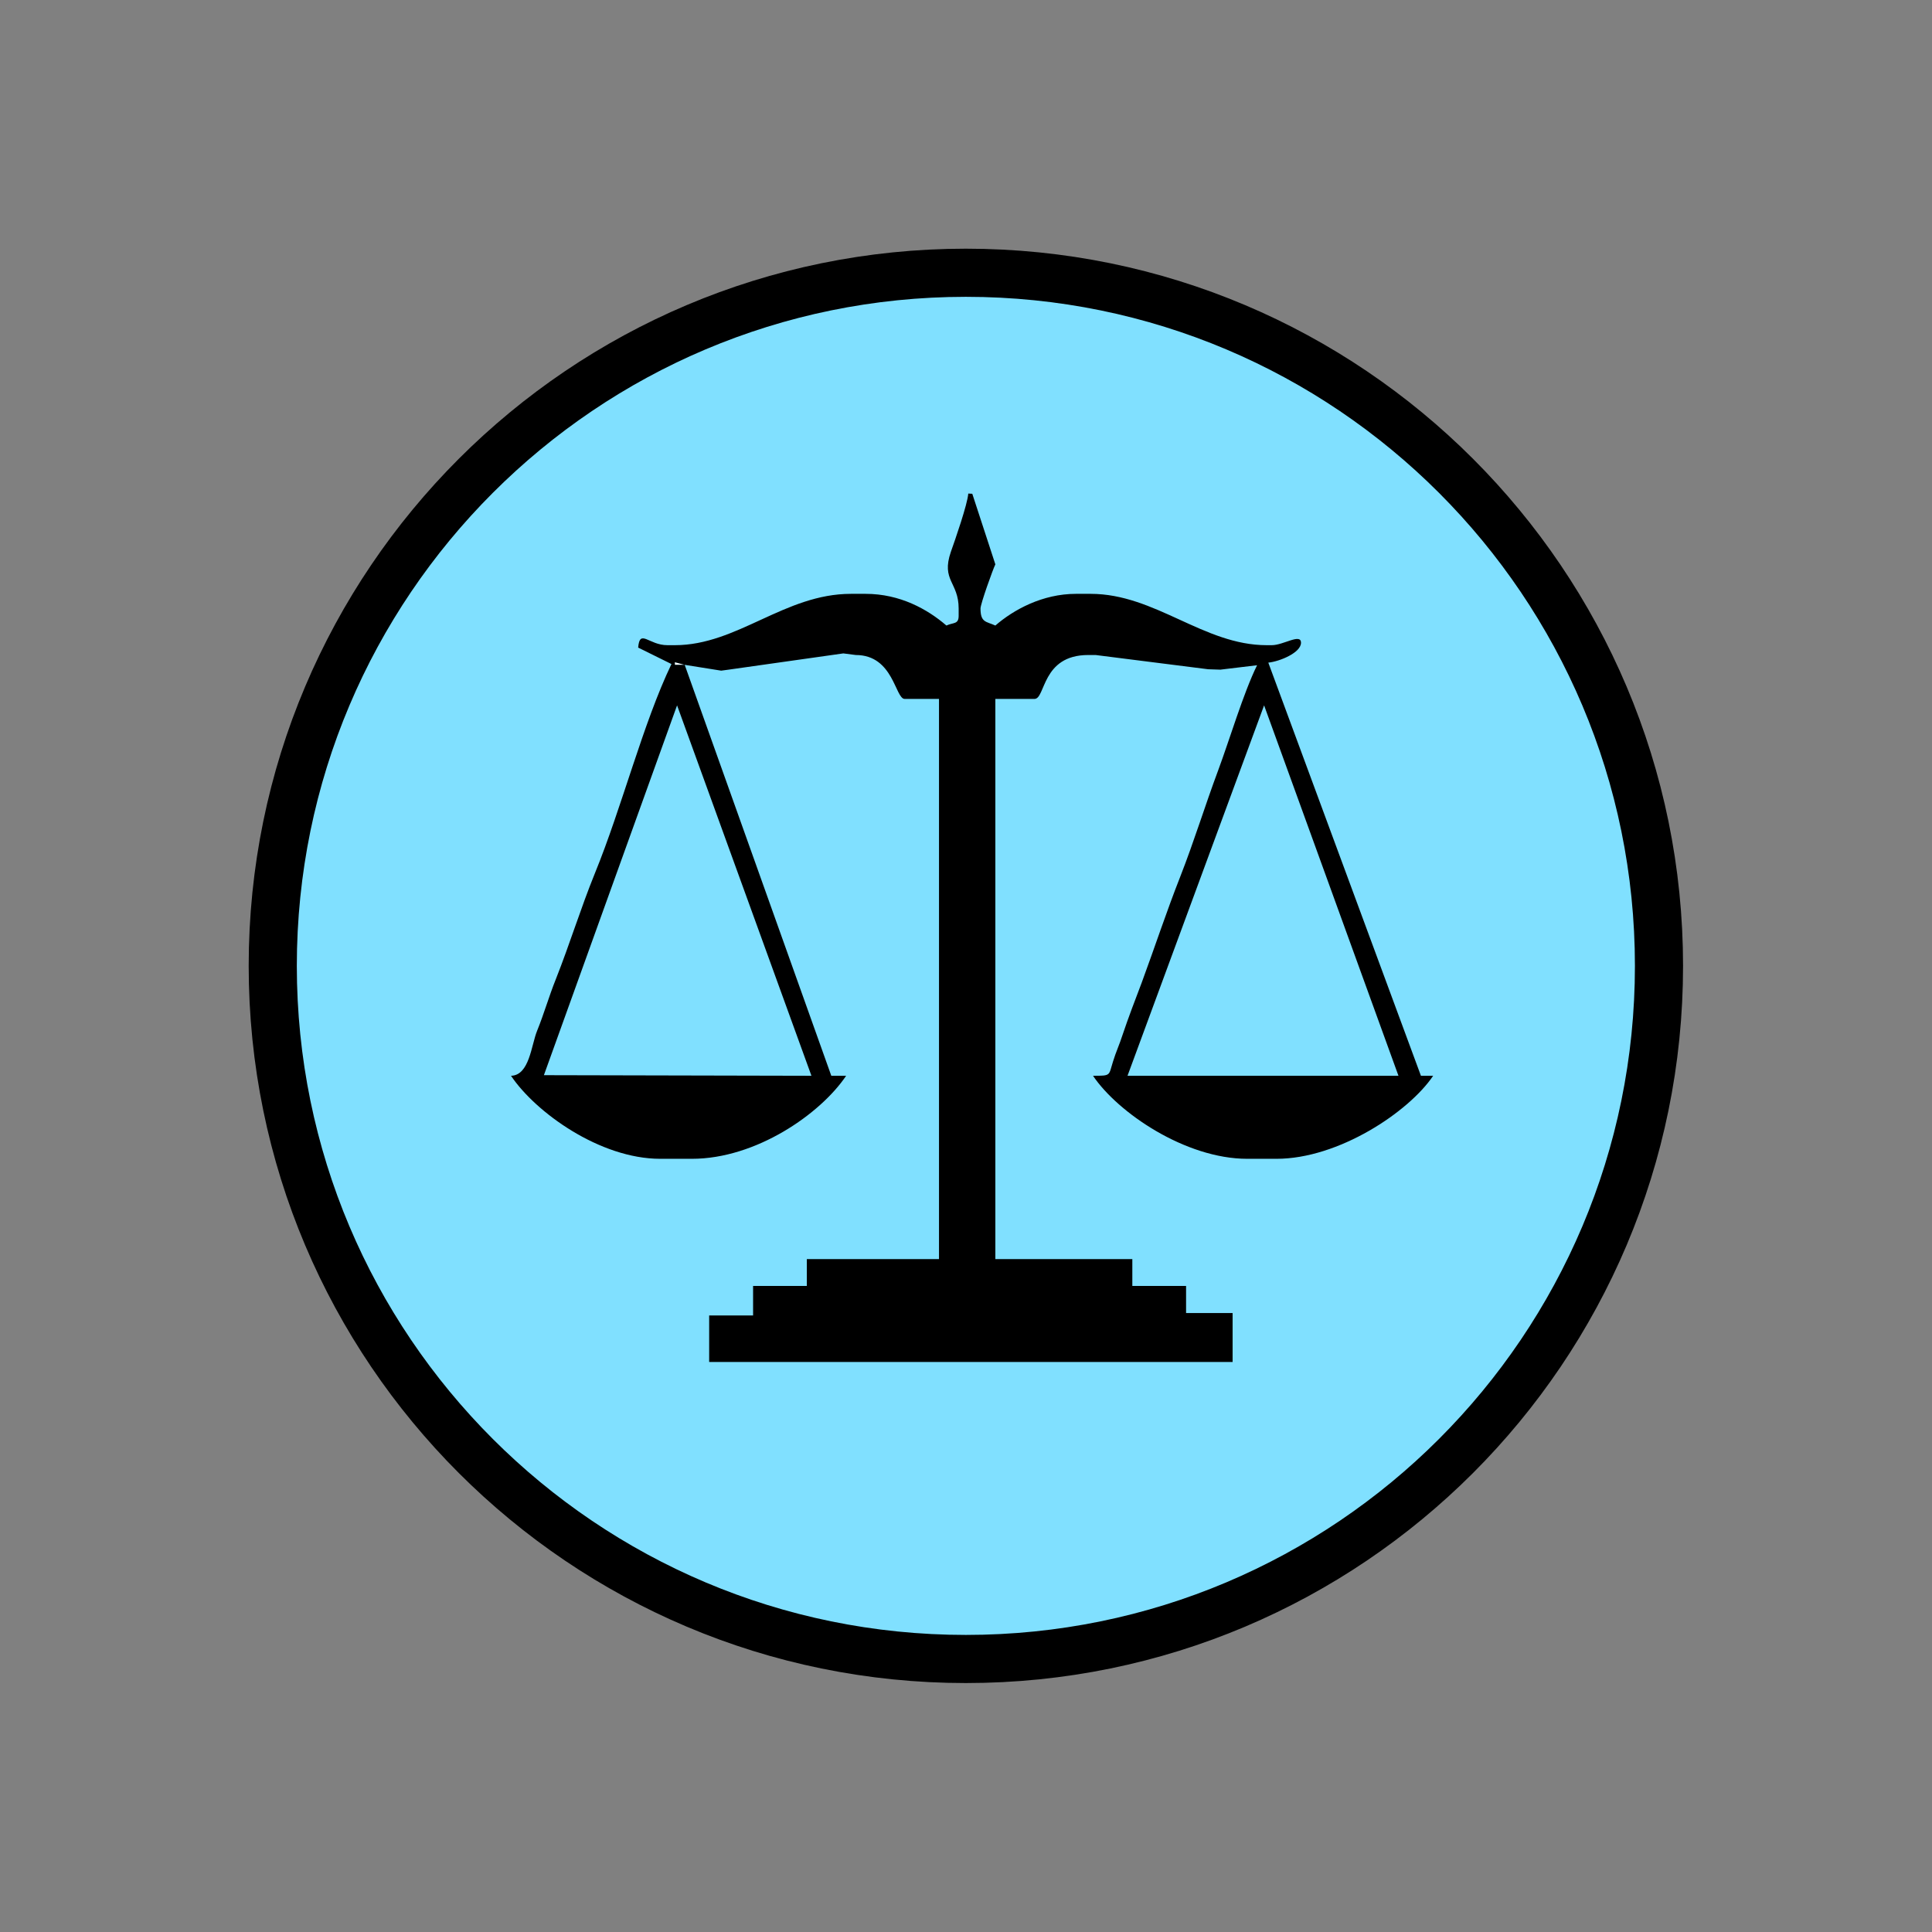 <?xml version="1.0" encoding="UTF-8" standalone="no"?>
<svg
   xmlns:dc="http://purl.org/dc/elements/1.1/"
   xmlns:cc="http://creativecommons.org/ns#"
   xmlns:rdf="http://www.w3.org/1999/02/22-rdf-syntax-ns#"
   xmlns:svg="http://www.w3.org/2000/svg"
   xmlns="http://www.w3.org/2000/svg"
   id="svg13"
   height="101.85mm"
   width="101.85mm"
   version="1.0">
  <rect width="100%" height="100%" fill="#808080" stroke="none"/>
  <defs
     id="defs3">
    <pattern
       y="0"
       x="0"
       height="6"
       width="6"
       patternUnits="userSpaceOnUse"
       id="EMFhbasepattern" />
  </defs>
  <path
     id="path5"
     d="  M 330.548,192.447   C 330.548,268.73 268.73,330.548 192.447,330.548   C 116.203,330.548 54.345,268.73 54.345,192.447   C 54.345,116.203 116.203,54.345 192.447,54.345   C 268.73,54.345 330.548,116.203 330.548,192.447   z "
     style="fill:#80e0ff;fill-rule:evenodd;fill-opacity:1;stroke:none;" />
  <path
     id="path7"
     d="  M 330.548,192.447   C 330.548,268.73 268.73,330.548 192.447,330.548   C 116.203,330.548 54.345,268.73 54.345,192.447   C 54.345,116.203 116.203,54.345 192.447,54.345   C 268.73,54.345 330.548,116.203 330.548,192.447  "
     style="fill:none;stroke:#000000;stroke-width:9.59px;stroke-linecap:butt;stroke-linejoin:miter;stroke-miterlimit:10;stroke-dasharray:none;stroke-opacity:1;" />
  <path
     id="path9"
     d="  M 136.423,132.467   L 136.423,132.467   L 134.465,131.947   L 134.465,132.467   z "
     style="fill:#ffffff;fill-rule:evenodd;fill-opacity:1;stroke:none;" />
  <path
     id="path11"
     d="  M 251.867,140.539   L 278.64,214.345   L 224.654,214.345   z  M 134.904,140.539   L 161.678,214.345   L 108.371,214.225   z  M 136.423,132.467   L 134.465,132.467   L 134.465,131.947   z  M 136.423,132.467   L 143.696,133.626   L 145.174,133.426   L 168.031,130.189   L 170.509,130.509   C 178.061,130.509 178.341,139.26 180.259,139.26   L 187.092,139.26   L 187.092,250.868   L 160.758,250.868   L 160.758,256.222   L 150.049,256.222   L 150.049,262.097   L 141.298,262.097   L 141.298,271.367   L 245.593,271.367   L 245.593,261.617   L 236.322,261.617   L 236.322,256.222   L 225.613,256.222   L 225.613,250.868   L 198.321,250.868   L 198.321,139.26   L 206.113,139.26   C 208.351,139.26 207.511,130.509 216.822,130.509   L 218.301,130.509   L 240.718,133.346   L 243.156,133.426   L 250.468,132.547   C 247.751,138.061 244.994,147.372 242.716,153.486   C 240.079,160.559 237.961,167.512 235.164,174.664   C 232.366,181.777 230.129,188.61 227.491,195.763   C 226.293,198.92 224.774,202.876 223.695,206.113   C 223.056,208.111 222.337,209.629 221.777,211.467   C 220.858,214.345 221.457,214.345 217.781,214.345   C 222.696,221.657 236.163,230.888 248.51,230.888   L 254.344,230.888   C 266.692,230.888 280.678,221.577 285.553,214.345   L 283.115,214.345   L 252.706,132.027   C 255.024,131.788 259.219,130.029 259.219,128.071   C 259.219,126.113 255.743,128.551 253.385,128.551   L 252.386,128.551   C 239.799,128.551 230.209,118.321 217.302,118.321   L 214.385,118.321   C 207.711,118.321 201.957,121.478 198.321,124.635   C 196.483,123.796 195.364,124.075 195.364,121.238   C 195.364,120.319 197.841,113.406 198.321,112.447   L 193.725,98.381   L 192.926,98.341   C 192.766,100.499 190.289,107.612 189.45,109.969   C 187.492,115.684 191.008,115.963 191.008,121.238   L 191.008,122.717   C 191.008,124.435 189.929,123.995 188.57,124.635   C 184.814,121.398 179.34,118.321 172.467,118.321   L 169.55,118.321   C 156.323,118.321 146.932,128.551 134.465,128.551   L 132.986,128.551   C 129.23,128.551 127.472,125.194 127.152,129.03   L 133.786,132.307   C 128.111,144.135 123.915,160.838 118.521,174.025   C 115.684,181.018 113.566,187.971 110.769,195.044   C 109.33,198.64 108.451,201.837 107.012,205.394   C 105.854,208.231 105.494,214.265 101.818,214.345   C 106.693,221.617 119.52,230.888 131.548,230.888   L 137.861,230.888   C 150.649,230.888 163.476,221.937 168.591,214.345   L 165.634,214.345   L 136.423,132.467   z "
     style="fill:#000000;fill-rule:evenodd;fill-opacity:1;stroke:none;" />
</svg>
